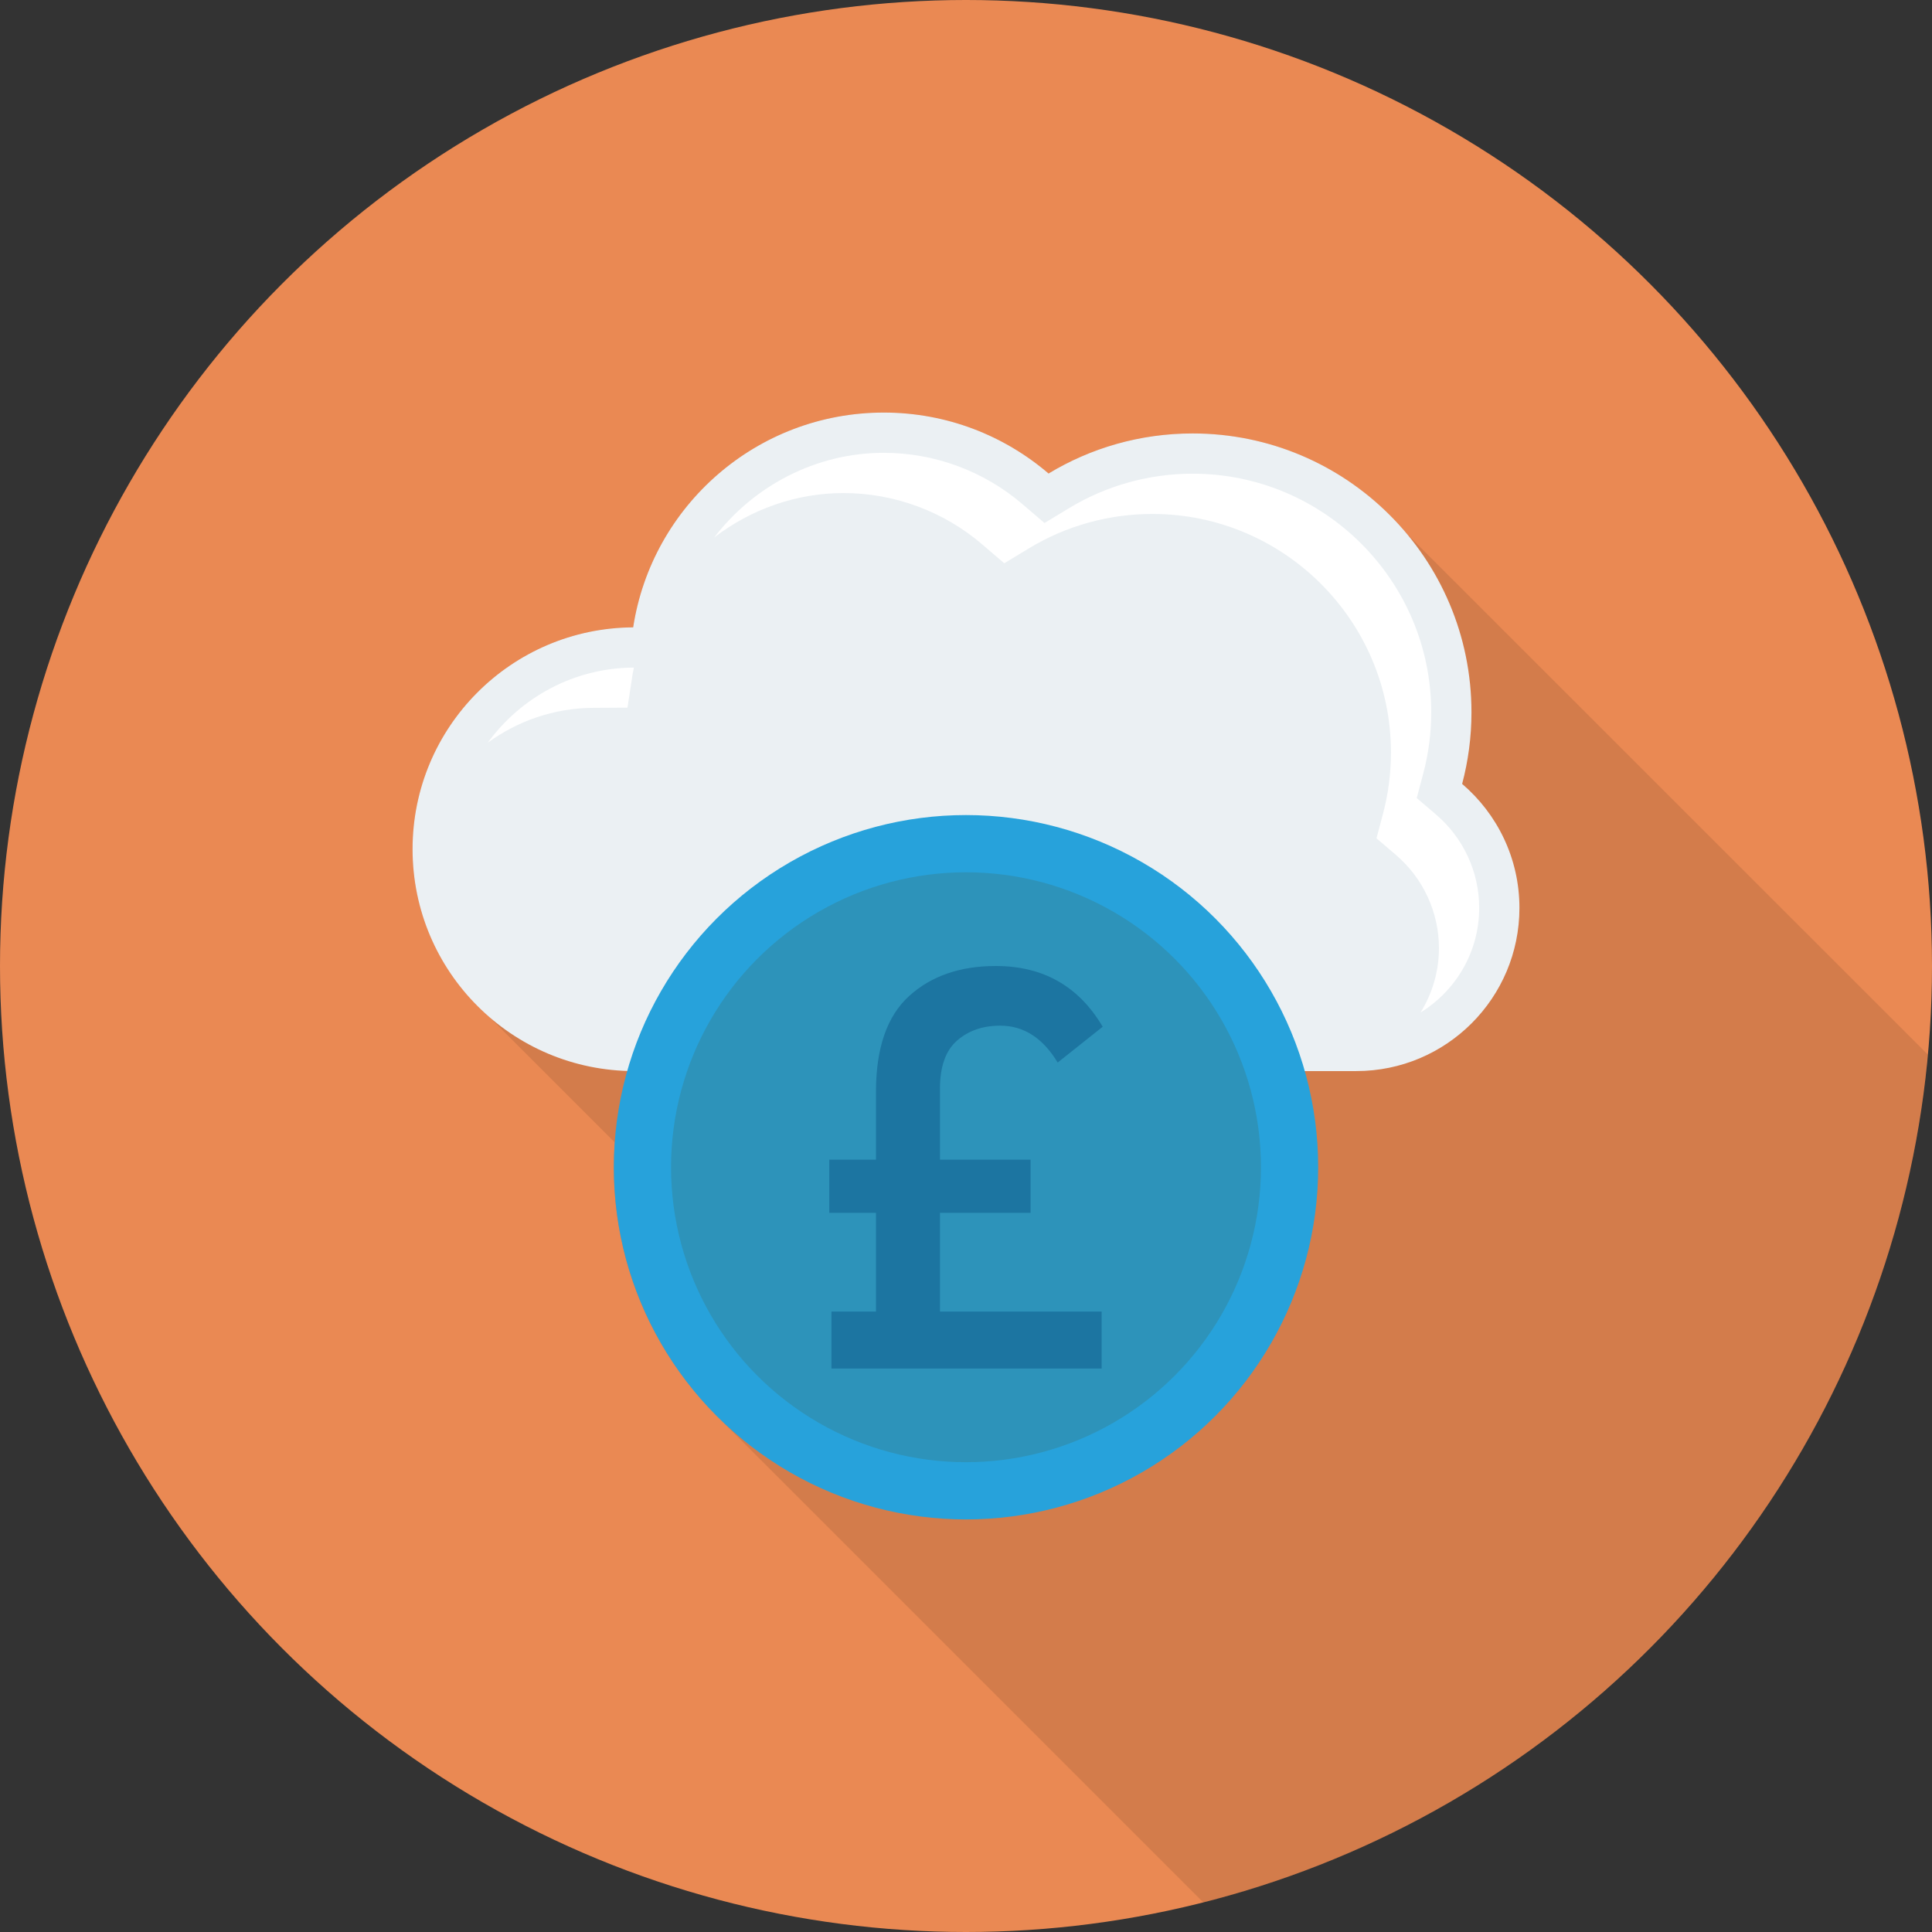 <?xml version="1.0" encoding="iso-8859-1"?>
<!-- Generator: Adobe Illustrator 19.0.0, SVG Export Plug-In . SVG Version: 6.00 Build 0)  -->
<svg xmlns="http://www.w3.org/2000/svg" xmlns:xlink="http://www.w3.org/1999/xlink" version="1.1" id="Layer_1" x="0px" y="0px" viewBox="0 0 491.52 491.52" style="enable-background:new 0 0 491.52 491.52;" xml:space="preserve">
<rect x="0" y="0" width="491.52" height="491.52" fill="#333333" stroke="none"/>
<circle style="fill:#EA8953;" cx="245.76" cy="245.76" r="245.76"/>
<path style="opacity:0.1;enable-background:new    ;" d="M357.888,135.774c-13.005-15.564-32.614-25.498-54.477-25.498  c-13.414,0-25.958,3.738-36.659,10.189c-11.264-9.676-25.907-15.514-41.933-15.514c-32.256,0-58.982,23.706-63.744,54.631  c-31.027,0.204-56.115,25.395-56.115,56.473c0,14.54,5.478,27.699,14.541,37.683c1.382,1.638,2.97,3.174,4.608,4.608l32.307,32.307  c-0.154,2.049-0.256,4.199-0.256,6.298c0,25.14,10.342,47.821,27.034,64.102l122.964,122.964  c99.474-25.139,174.758-110.926,184.291-215.726L358.195,136.082L357.888,135.774z"/>
<path style="fill:#EBF0F3;" d="M371.983,199.433c1.541-5.815,2.373-11.919,2.373-18.22c0-39.179-31.76-70.939-70.94-70.939  c-13.412,0-25.953,3.725-36.65,10.192c-11.278-9.658-25.915-15.506-41.928-15.506c-32.272,0-59.007,23.699-63.755,54.643  c-31.026,0.179-56.124,25.369-56.124,56.436c0,31.178,25.274,56.453,56.453,56.453h183.637c22.925,0,41.509-18.584,41.509-41.509  C386.56,218.344,380.893,207.046,371.983,199.433z"/>
<g>
	<path style="fill:#FFFFFF;" d="M150.902,180.083l8.735-0.05l1.325-8.637c0.081-0.526,0.218-1.032,0.313-1.553l-0.133,0.001   c-15.216,0.089-28.69,7.633-37.055,19.109C131.643,183.451,140.889,180.142,150.902,180.083z"/>
	<path style="fill:#FFFFFF;" d="M365.332,207.218l-4.9-4.185l1.655-6.23c1.345-5.072,2.03-10.32,2.03-15.59   c0-33.47-27.23-60.7-60.7-60.7c-11.08,0-21.925,3.013-31.35,8.715l-6.335,3.83l-5.625-4.815c-9.825-8.41-22.35-13.042-35.27-13.042   c-17.306,0-33.087,8.424-43.123,21.521c9.223-7.064,20.668-11.281,32.883-11.281c12.92,0,25.445,4.632,35.27,13.042l5.625,4.815   l6.335-3.83c9.425-5.703,20.27-8.715,31.35-8.715c33.47,0,60.7,27.23,60.7,60.7c0,5.27-0.685,10.517-2.03,15.59l-1.655,6.23   l4.9,4.185c6.985,5.967,10.99,14.63,10.99,23.765c0,6.001-1.729,11.592-4.671,16.358c8.929-5.512,14.911-15.357,14.911-26.598   C376.322,221.848,372.317,213.186,365.332,207.218z"/>
</g>
<circle style="fill:#27A2DB;" cx="245.76" cy="296.96" r="89.6"/>
<circle style="fill:#2D93BA;" cx="245.76" cy="296.96" r="75.039"/>
<path style="fill:#1C75A1;" d="M239.139,276.949v18.077h23.046v13.528h-23.046v25.118h41.128v14.488h-68.734v-14.488h11.321v-25.118  h-11.871v-13.528h11.871v-17.251c0-11.13,2.808-19.251,8.412-24.355c5.616-5.11,12.972-7.66,22.081-7.66  c12.051,0,21.114,5.15,27.19,15.454l-11.455,9.108c-3.774-6.256-8.648-9.383-14.623-9.383c-4.425,0-8.075,1.263-10.973,3.796  S239.139,271.339,239.139,276.949z"/>
<g>
</g>
<g>
</g>
<g>
</g>
<g>
</g>
<g>
</g>
<g>
</g>
<g>
</g>
<g>
</g>
<g>
</g>
<g>
</g>
<g>
</g>
<g>
</g>
<g>
</g>
<g>
</g>
<g>
</g>
</svg>
